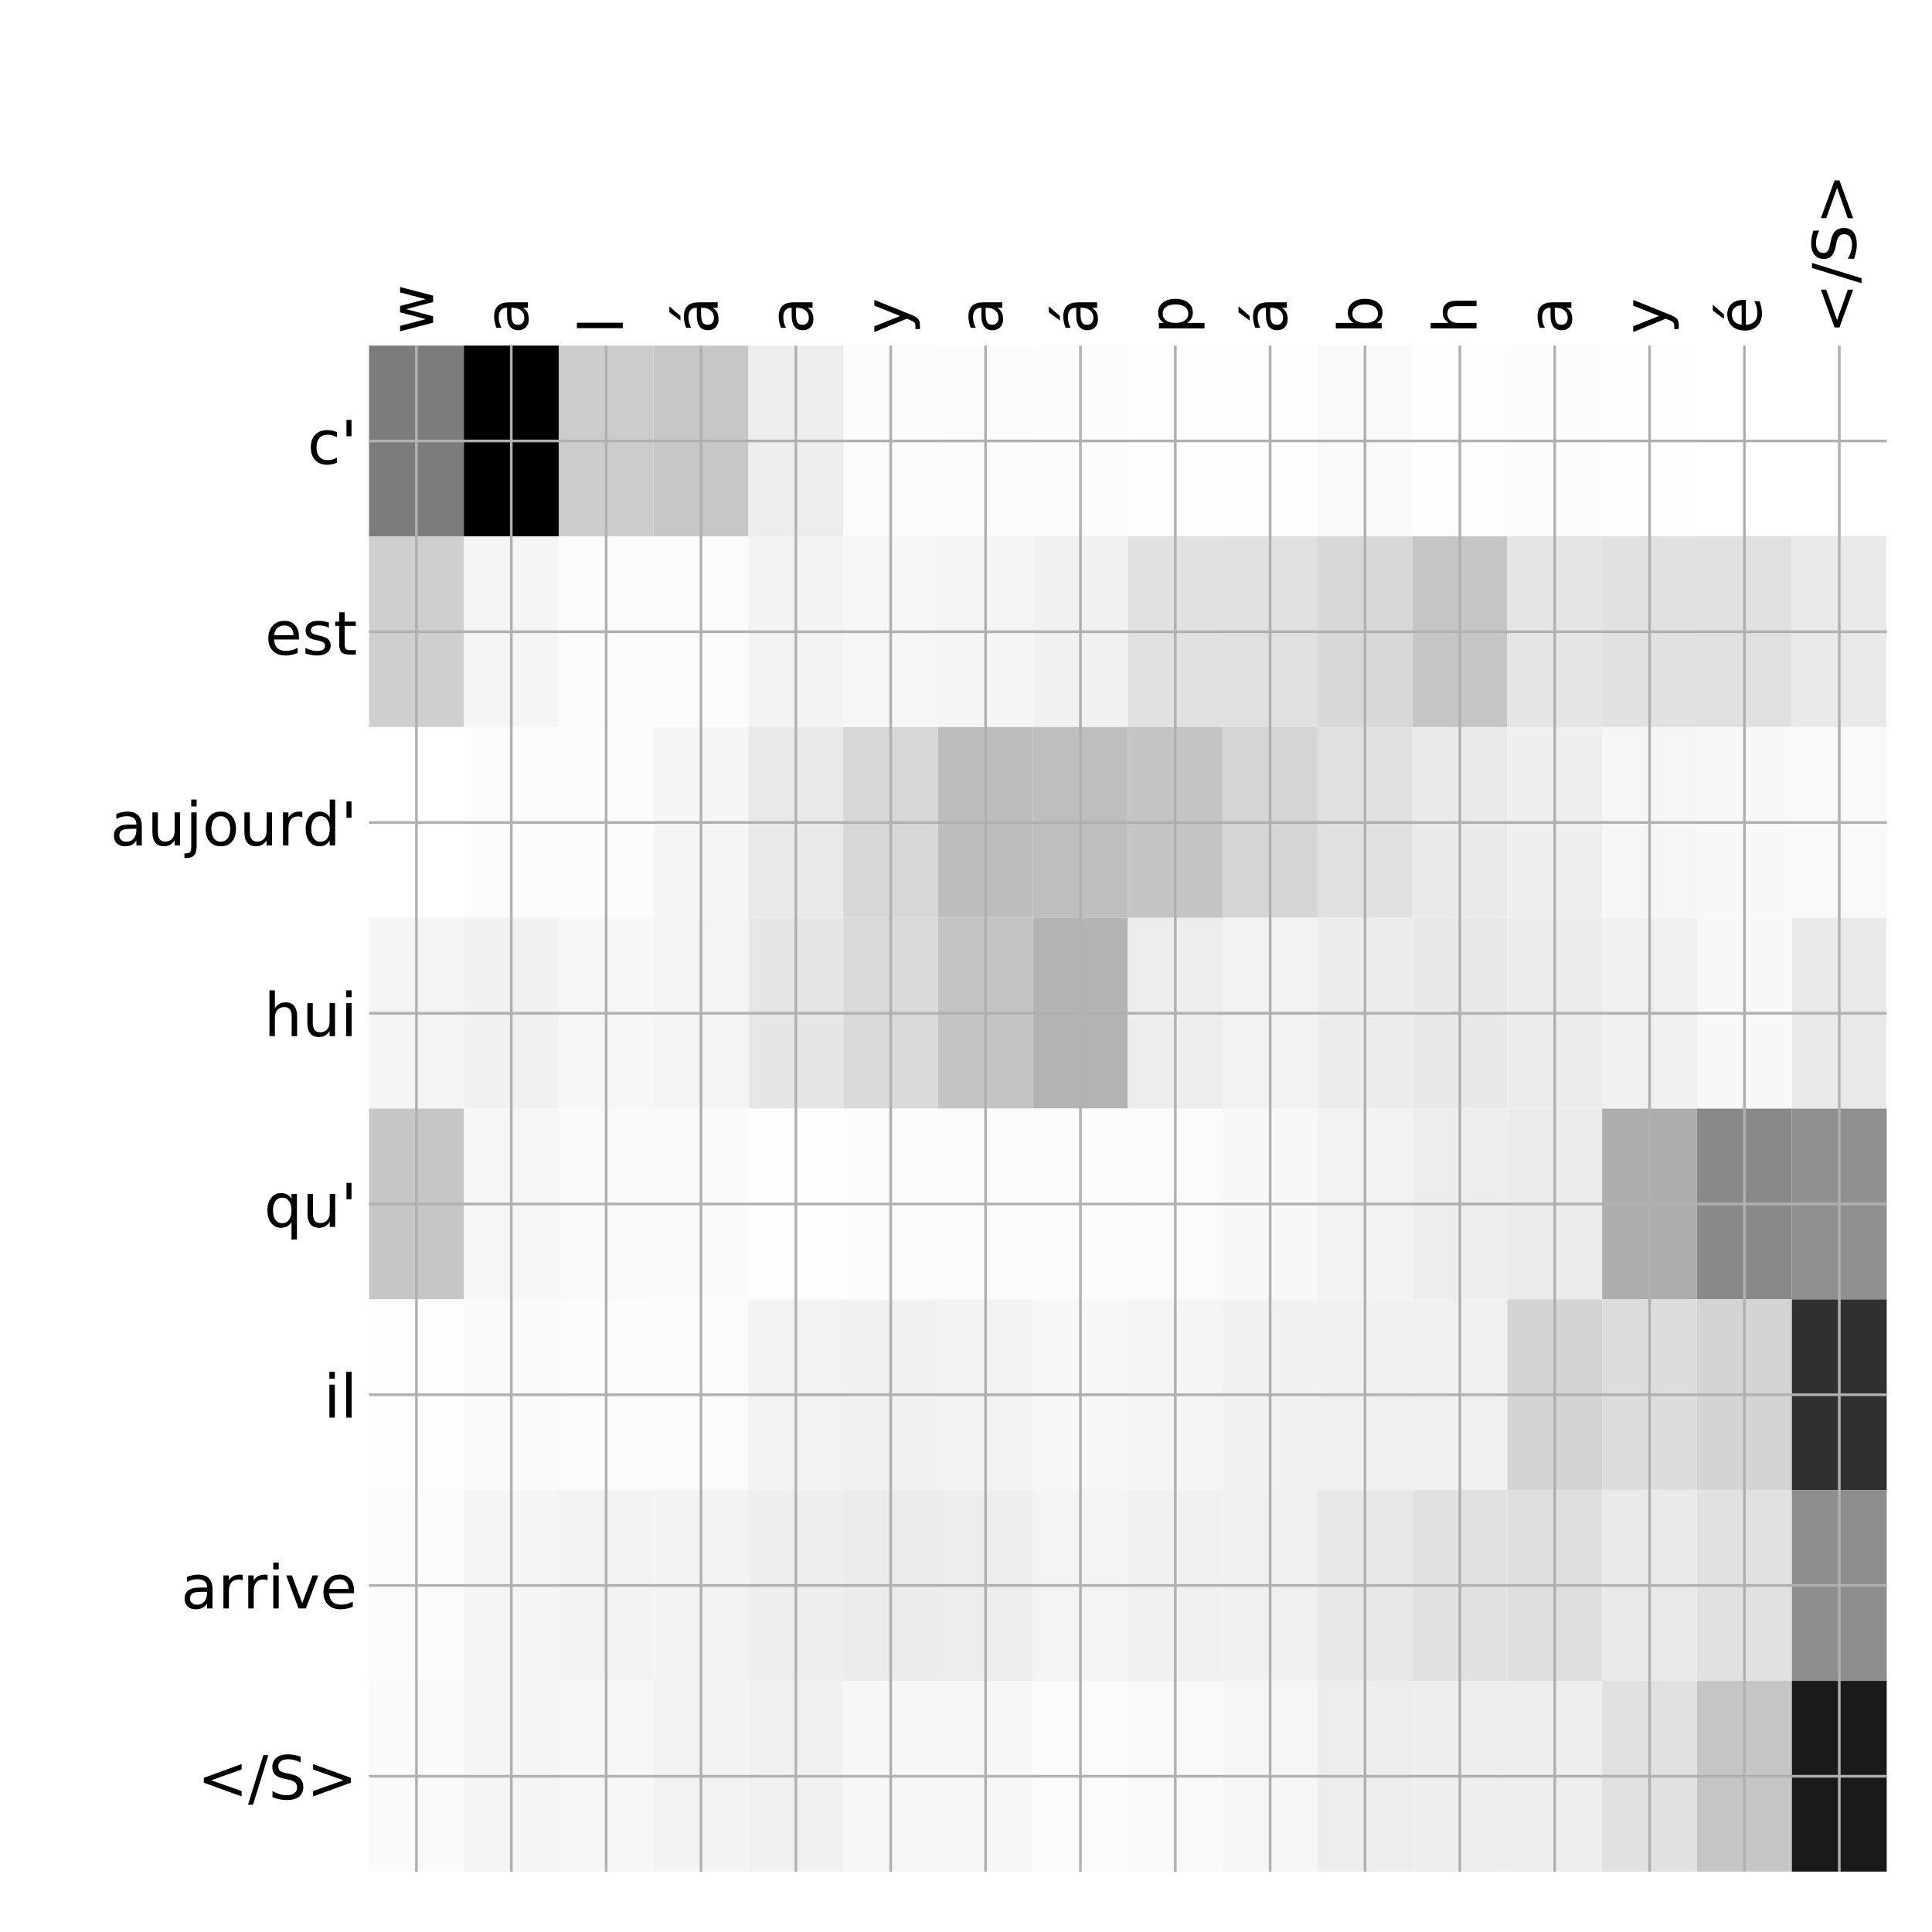 <?xml version="1.0" encoding="utf-8" standalone="no"?>
<!DOCTYPE svg PUBLIC "-//W3C//DTD SVG 1.1//EN"
  "http://www.w3.org/Graphics/SVG/1.1/DTD/svg11.dtd">
<!-- Created with matplotlib (http://matplotlib.org/) -->
<svg height="576pt" version="1.1" viewBox="0 0 576 576" width="576pt" xmlns="http://www.w3.org/2000/svg" xmlns:xlink="http://www.w3.org/1999/xlink">
 <defs>
  <style type="text/css">
*{stroke-linecap:butt;stroke-linejoin:round;}
  </style>
 </defs>
 <g id="figure_1">
  <g id="patch_1">
   <path d="M 0 576 
L 576 576 
L 576 0 
L 0 0 
z
" style="fill:#ffffff;"/>
  </g>
  <g id="axes_1">
   <g id="PolyCollection_1">
    <path clip-path="url(#p645522e20a)" d="M 110.013 103.033 
L 110.013 159.904 
L 138.293 159.904 
L 138.293 103.033 
L 110.013 103.033 
z
" style="fill:#7c7c7c;"/>
    <path clip-path="url(#p645522e20a)" d="M 138.293 103.033 
L 138.293 159.904 
L 166.573 159.904 
L 166.573 103.033 
L 138.293 103.033 
z
"/>
    <path clip-path="url(#p645522e20a)" d="M 166.573 103.033 
L 166.573 159.904 
L 194.854 159.904 
L 194.854 103.033 
L 166.573 103.033 
z
" style="fill:#cccccc;"/>
    <path clip-path="url(#p645522e20a)" d="M 194.854 103.033 
L 194.854 159.904 
L 223.134 159.904 
L 223.134 103.033 
L 194.854 103.033 
z
" style="fill:#c7c7c7;"/>
    <path clip-path="url(#p645522e20a)" d="M 223.134 103.033 
L 223.134 159.904 
L 251.415 159.904 
L 251.415 103.033 
L 223.134 103.033 
z
" style="fill:#ededed;"/>
    <path clip-path="url(#p645522e20a)" d="M 251.415 103.033 
L 251.415 159.904 
L 279.695 159.904 
L 279.695 103.033 
L 251.415 103.033 
z
" style="fill:#fcfcfc;"/>
    <path clip-path="url(#p645522e20a)" d="M 279.695 103.033 
L 279.695 159.904 
L 307.976 159.904 
L 307.976 103.033 
L 279.695 103.033 
z
" style="fill:#fbfbfb;"/>
    <path clip-path="url(#p645522e20a)" d="M 307.976 103.033 
L 307.976 159.904 
L 336.256 159.904 
L 336.256 103.033 
L 307.976 103.033 
z
" style="fill:#fcfcfc;"/>
    <path clip-path="url(#p645522e20a)" d="M 336.256 103.033 
L 336.256 159.904 
L 364.537 159.904 
L 364.537 103.033 
L 336.256 103.033 
z
" style="fill:#fdfdfd;"/>
    <path clip-path="url(#p645522e20a)" d="M 364.537 103.033 
L 364.537 159.904 
L 392.817 159.904 
L 392.817 103.033 
L 364.537 103.033 
z
" style="fill:#fdfdfd;"/>
    <path clip-path="url(#p645522e20a)" d="M 392.817 103.033 
L 392.817 159.904 
L 421.098 159.904 
L 421.098 103.033 
L 392.817 103.033 
z
" style="fill:#f9f9f9;"/>
    <path clip-path="url(#p645522e20a)" d="M 421.098 103.033 
L 421.098 159.904 
L 449.378 159.904 
L 449.378 103.033 
L 421.098 103.033 
z
" style="fill:#fdfdfd;"/>
    <path clip-path="url(#p645522e20a)" d="M 449.378 103.033 
L 449.378 159.904 
L 477.659 159.904 
L 477.659 103.033 
L 449.378 103.033 
z
" style="fill:#fcfcfc;"/>
    <path clip-path="url(#p645522e20a)" d="M 477.659 103.033 
L 477.659 159.904 
L 505.939 159.904 
L 505.939 103.033 
L 477.659 103.033 
z
" style="fill:#fefefe;"/>
    <path clip-path="url(#p645522e20a)" d="M 505.939 103.033 
L 505.939 159.904 
L 534.22 159.904 
L 534.22 103.033 
L 505.939 103.033 
z
" style="fill:#ffffff;"/>
    <path clip-path="url(#p645522e20a)" d="M 534.22 103.033 
L 534.22 159.904 
L 562.5 159.904 
L 562.5 103.033 
L 534.22 103.033 
z
" style="fill:#ffffff;"/>
    <path clip-path="url(#p645522e20a)" d="M 110.013 159.904 
L 110.013 216.775 
L 138.293 216.775 
L 138.293 159.904 
L 110.013 159.904 
z
" style="fill:#cfcfcf;"/>
    <path clip-path="url(#p645522e20a)" d="M 138.293 159.904 
L 138.293 216.775 
L 166.573 216.775 
L 166.573 159.904 
L 138.293 159.904 
z
" style="fill:#f5f5f5;"/>
    <path clip-path="url(#p645522e20a)" d="M 166.573 159.904 
L 166.573 216.775 
L 194.854 216.775 
L 194.854 159.904 
L 166.573 159.904 
z
" style="fill:#fbfbfb;"/>
    <path clip-path="url(#p645522e20a)" d="M 194.854 159.904 
L 194.854 216.775 
L 223.134 216.775 
L 223.134 159.904 
L 194.854 159.904 
z
" style="fill:#fbfbfb;"/>
    <path clip-path="url(#p645522e20a)" d="M 223.134 159.904 
L 223.134 216.775 
L 251.415 216.775 
L 251.415 159.904 
L 223.134 159.904 
z
" style="fill:#f3f3f3;"/>
    <path clip-path="url(#p645522e20a)" d="M 251.415 159.904 
L 251.415 216.775 
L 279.695 216.775 
L 279.695 159.904 
L 251.415 159.904 
z
" style="fill:#f6f6f6;"/>
    <path clip-path="url(#p645522e20a)" d="M 279.695 159.904 
L 279.695 216.775 
L 307.976 216.775 
L 307.976 159.904 
L 279.695 159.904 
z
" style="fill:#f5f5f5;"/>
    <path clip-path="url(#p645522e20a)" d="M 307.976 159.904 
L 307.976 216.775 
L 336.256 216.775 
L 336.256 159.904 
L 307.976 159.904 
z
" style="fill:#f1f1f1;"/>
    <path clip-path="url(#p645522e20a)" d="M 336.256 159.904 
L 336.256 216.775 
L 364.537 216.775 
L 364.537 159.904 
L 336.256 159.904 
z
" style="fill:#e1e1e1;"/>
    <path clip-path="url(#p645522e20a)" d="M 364.537 159.904 
L 364.537 216.775 
L 392.817 216.775 
L 392.817 159.904 
L 364.537 159.904 
z
" style="fill:#e0e0e0;"/>
    <path clip-path="url(#p645522e20a)" d="M 392.817 159.904 
L 392.817 216.775 
L 421.098 216.775 
L 421.098 159.904 
L 392.817 159.904 
z
" style="fill:#d8d8d8;"/>
    <path clip-path="url(#p645522e20a)" d="M 421.098 159.904 
L 421.098 216.775 
L 449.378 216.775 
L 449.378 159.904 
L 421.098 159.904 
z
" style="fill:#c5c5c5;"/>
    <path clip-path="url(#p645522e20a)" d="M 449.378 159.904 
L 449.378 216.775 
L 477.659 216.775 
L 477.659 159.904 
L 449.378 159.904 
z
" style="fill:#e5e5e5;"/>
    <path clip-path="url(#p645522e20a)" d="M 477.659 159.904 
L 477.659 216.775 
L 505.939 216.775 
L 505.939 159.904 
L 477.659 159.904 
z
" style="fill:#e1e1e1;"/>
    <path clip-path="url(#p645522e20a)" d="M 505.939 159.904 
L 505.939 216.775 
L 534.22 216.775 
L 534.22 159.904 
L 505.939 159.904 
z
" style="fill:#e0e0e0;"/>
    <path clip-path="url(#p645522e20a)" d="M 534.22 159.904 
L 534.22 216.775 
L 562.5 216.775 
L 562.5 159.904 
L 534.22 159.904 
z
" style="fill:#e9e9e9;"/>
    <path clip-path="url(#p645522e20a)" d="M 110.013 216.775 
L 110.013 273.646 
L 138.293 273.646 
L 138.293 216.775 
L 110.013 216.775 
z
" style="fill:#ffffff;"/>
    <path clip-path="url(#p645522e20a)" d="M 138.293 216.775 
L 138.293 273.646 
L 166.573 273.646 
L 166.573 216.775 
L 138.293 216.775 
z
" style="fill:#fcfcfc;"/>
    <path clip-path="url(#p645522e20a)" d="M 166.573 216.775 
L 166.573 273.646 
L 194.854 273.646 
L 194.854 216.775 
L 166.573 216.775 
z
" style="fill:#fcfcfc;"/>
    <path clip-path="url(#p645522e20a)" d="M 194.854 216.775 
L 194.854 273.646 
L 223.134 273.646 
L 223.134 216.775 
L 194.854 216.775 
z
" style="fill:#f5f5f5;"/>
    <path clip-path="url(#p645522e20a)" d="M 223.134 216.775 
L 223.134 273.646 
L 251.415 273.646 
L 251.415 216.775 
L 223.134 216.775 
z
" style="fill:#e9e9e9;"/>
    <path clip-path="url(#p645522e20a)" d="M 251.415 216.775 
L 251.415 273.646 
L 279.695 273.646 
L 279.695 216.775 
L 251.415 216.775 
z
" style="fill:#d7d7d7;"/>
    <path clip-path="url(#p645522e20a)" d="M 279.695 216.775 
L 279.695 273.646 
L 307.976 273.646 
L 307.976 216.775 
L 279.695 216.775 
z
" style="fill:#bdbdbd;"/>
    <path clip-path="url(#p645522e20a)" d="M 307.976 216.775 
L 307.976 273.646 
L 336.256 273.646 
L 336.256 216.775 
L 307.976 216.775 
z
" style="fill:#bebebe;"/>
    <path clip-path="url(#p645522e20a)" d="M 336.256 216.775 
L 336.256 273.646 
L 364.537 273.646 
L 364.537 216.775 
L 336.256 216.775 
z
" style="fill:#c4c4c4;"/>
    <path clip-path="url(#p645522e20a)" d="M 364.537 216.775 
L 364.537 273.646 
L 392.817 273.646 
L 392.817 216.775 
L 364.537 216.775 
z
" style="fill:#d5d5d5;"/>
    <path clip-path="url(#p645522e20a)" d="M 392.817 216.775 
L 392.817 273.646 
L 421.098 273.646 
L 421.098 216.775 
L 392.817 216.775 
z
" style="fill:#e0e0e0;"/>
    <path clip-path="url(#p645522e20a)" d="M 421.098 216.775 
L 421.098 273.646 
L 449.378 273.646 
L 449.378 216.775 
L 421.098 216.775 
z
" style="fill:#eaeaea;"/>
    <path clip-path="url(#p645522e20a)" d="M 449.378 216.775 
L 449.378 273.646 
L 477.659 273.646 
L 477.659 216.775 
L 449.378 216.775 
z
" style="fill:#efefef;"/>
    <path clip-path="url(#p645522e20a)" d="M 477.659 216.775 
L 477.659 273.646 
L 505.939 273.646 
L 505.939 216.775 
L 477.659 216.775 
z
" style="fill:#f6f6f6;"/>
    <path clip-path="url(#p645522e20a)" d="M 505.939 216.775 
L 505.939 273.646 
L 534.22 273.646 
L 534.22 216.775 
L 505.939 216.775 
z
" style="fill:#f8f8f8;"/>
    <path clip-path="url(#p645522e20a)" d="M 534.22 216.775 
L 534.22 273.646 
L 562.5 273.646 
L 562.5 216.775 
L 534.22 216.775 
z
" style="fill:#f9f9f9;"/>
    <path clip-path="url(#p645522e20a)" d="M 110.013 273.646 
L 110.013 330.517 
L 138.293 330.517 
L 138.293 273.646 
L 110.013 273.646 
z
" style="fill:#f5f5f5;"/>
    <path clip-path="url(#p645522e20a)" d="M 138.293 273.646 
L 138.293 330.517 
L 166.573 330.517 
L 166.573 273.646 
L 138.293 273.646 
z
" style="fill:#f1f1f1;"/>
    <path clip-path="url(#p645522e20a)" d="M 166.573 273.646 
L 166.573 330.517 
L 194.854 330.517 
L 194.854 273.646 
L 166.573 273.646 
z
" style="fill:#f7f7f7;"/>
    <path clip-path="url(#p645522e20a)" d="M 194.854 273.646 
L 194.854 330.517 
L 223.134 330.517 
L 223.134 273.646 
L 194.854 273.646 
z
" style="fill:#f4f4f4;"/>
    <path clip-path="url(#p645522e20a)" d="M 223.134 273.646 
L 223.134 330.517 
L 251.415 330.517 
L 251.415 273.646 
L 223.134 273.646 
z
" style="fill:#e6e6e6;"/>
    <path clip-path="url(#p645522e20a)" d="M 251.415 273.646 
L 251.415 330.517 
L 279.695 330.517 
L 279.695 273.646 
L 251.415 273.646 
z
" style="fill:#dadada;"/>
    <path clip-path="url(#p645522e20a)" d="M 279.695 273.646 
L 279.695 330.517 
L 307.976 330.517 
L 307.976 273.646 
L 279.695 273.646 
z
" style="fill:#c4c4c4;"/>
    <path clip-path="url(#p645522e20a)" d="M 307.976 273.646 
L 307.976 330.517 
L 336.256 330.517 
L 336.256 273.646 
L 307.976 273.646 
z
" style="fill:#b3b3b3;"/>
    <path clip-path="url(#p645522e20a)" d="M 336.256 273.646 
L 336.256 330.517 
L 364.537 330.517 
L 364.537 273.646 
L 336.256 273.646 
z
" style="fill:#ededed;"/>
    <path clip-path="url(#p645522e20a)" d="M 364.537 273.646 
L 364.537 330.517 
L 392.817 330.517 
L 392.817 273.646 
L 364.537 273.646 
z
" style="fill:#f2f2f2;"/>
    <path clip-path="url(#p645522e20a)" d="M 392.817 273.646 
L 392.817 330.517 
L 421.098 330.517 
L 421.098 273.646 
L 392.817 273.646 
z
" style="fill:#ececec;"/>
    <path clip-path="url(#p645522e20a)" d="M 421.098 273.646 
L 421.098 330.517 
L 449.378 330.517 
L 449.378 273.646 
L 421.098 273.646 
z
" style="fill:#e8e8e8;"/>
    <path clip-path="url(#p645522e20a)" d="M 449.378 273.646 
L 449.378 330.517 
L 477.659 330.517 
L 477.659 273.646 
L 449.378 273.646 
z
" style="fill:#ececec;"/>
    <path clip-path="url(#p645522e20a)" d="M 477.659 273.646 
L 477.659 330.517 
L 505.939 330.517 
L 505.939 273.646 
L 477.659 273.646 
z
" style="fill:#f0f0f0;"/>
    <path clip-path="url(#p645522e20a)" d="M 505.939 273.646 
L 505.939 330.517 
L 534.22 330.517 
L 534.22 273.646 
L 505.939 273.646 
z
" style="fill:#f8f8f8;"/>
    <path clip-path="url(#p645522e20a)" d="M 534.22 273.646 
L 534.22 330.517 
L 562.5 330.517 
L 562.5 273.646 
L 534.22 273.646 
z
" style="fill:#e9e9e9;"/>
    <path clip-path="url(#p645522e20a)" d="M 110.013 330.517 
L 110.013 387.387 
L 138.293 387.387 
L 138.293 330.517 
L 110.013 330.517 
z
" style="fill:#c6c6c6;"/>
    <path clip-path="url(#p645522e20a)" d="M 138.293 330.517 
L 138.293 387.387 
L 166.573 387.387 
L 166.573 330.517 
L 138.293 330.517 
z
" style="fill:#f6f6f6;"/>
    <path clip-path="url(#p645522e20a)" d="M 166.573 330.517 
L 166.573 387.387 
L 194.854 387.387 
L 194.854 330.517 
L 166.573 330.517 
z
" style="fill:#f9f9f9;"/>
    <path clip-path="url(#p645522e20a)" d="M 194.854 330.517 
L 194.854 387.387 
L 223.134 387.387 
L 223.134 330.517 
L 194.854 330.517 
z
" style="fill:#fafafa;"/>
    <path clip-path="url(#p645522e20a)" d="M 223.134 330.517 
L 223.134 387.387 
L 251.415 387.387 
L 251.415 330.517 
L 223.134 330.517 
z
" style="fill:#fdfdfd;"/>
    <path clip-path="url(#p645522e20a)" d="M 251.415 330.517 
L 251.415 387.387 
L 279.695 387.387 
L 279.695 330.517 
L 251.415 330.517 
z
" style="fill:#fcfcfc;"/>
    <path clip-path="url(#p645522e20a)" d="M 279.695 330.517 
L 279.695 387.387 
L 307.976 387.387 
L 307.976 330.517 
L 279.695 330.517 
z
" style="fill:#fbfbfb;"/>
    <path clip-path="url(#p645522e20a)" d="M 307.976 330.517 
L 307.976 387.387 
L 336.256 387.387 
L 336.256 330.517 
L 307.976 330.517 
z
" style="fill:#fcfcfc;"/>
    <path clip-path="url(#p645522e20a)" d="M 336.256 330.517 
L 336.256 387.387 
L 364.537 387.387 
L 364.537 330.517 
L 336.256 330.517 
z
" style="fill:#fbfbfb;"/>
    <path clip-path="url(#p645522e20a)" d="M 364.537 330.517 
L 364.537 387.387 
L 392.817 387.387 
L 392.817 330.517 
L 364.537 330.517 
z
" style="fill:#f8f8f8;"/>
    <path clip-path="url(#p645522e20a)" d="M 392.817 330.517 
L 392.817 387.387 
L 421.098 387.387 
L 421.098 330.517 
L 392.817 330.517 
z
" style="fill:#f2f2f2;"/>
    <path clip-path="url(#p645522e20a)" d="M 421.098 330.517 
L 421.098 387.387 
L 449.378 387.387 
L 449.378 330.517 
L 421.098 330.517 
z
" style="fill:#ededed;"/>
    <path clip-path="url(#p645522e20a)" d="M 449.378 330.517 
L 449.378 387.387 
L 477.659 387.387 
L 477.659 330.517 
L 449.378 330.517 
z
" style="fill:#ebebeb;"/>
    <path clip-path="url(#p645522e20a)" d="M 477.659 330.517 
L 477.659 387.387 
L 505.939 387.387 
L 505.939 330.517 
L 477.659 330.517 
z
" style="fill:#adadad;"/>
    <path clip-path="url(#p645522e20a)" d="M 505.939 330.517 
L 505.939 387.387 
L 534.22 387.387 
L 534.22 330.517 
L 505.939 330.517 
z
" style="fill:#898989;"/>
    <path clip-path="url(#p645522e20a)" d="M 534.22 330.517 
L 534.22 387.387 
L 562.5 387.387 
L 562.5 330.517 
L 534.22 330.517 
z
" style="fill:#8f8f8f;"/>
    <path clip-path="url(#p645522e20a)" d="M 110.013 387.387 
L 110.013 444.258 
L 138.293 444.258 
L 138.293 387.387 
L 110.013 387.387 
z
" style="fill:#fdfdfd;"/>
    <path clip-path="url(#p645522e20a)" d="M 138.293 387.387 
L 138.293 444.258 
L 166.573 444.258 
L 166.573 387.387 
L 138.293 387.387 
z
" style="fill:#fafafa;"/>
    <path clip-path="url(#p645522e20a)" d="M 166.573 387.387 
L 166.573 444.258 
L 194.854 444.258 
L 194.854 387.387 
L 166.573 387.387 
z
" style="fill:#fbfbfb;"/>
    <path clip-path="url(#p645522e20a)" d="M 194.854 387.387 
L 194.854 444.258 
L 223.134 444.258 
L 223.134 387.387 
L 194.854 387.387 
z
" style="fill:#fbfbfb;"/>
    <path clip-path="url(#p645522e20a)" d="M 223.134 387.387 
L 223.134 444.258 
L 251.415 444.258 
L 251.415 387.387 
L 223.134 387.387 
z
" style="fill:#f2f2f2;"/>
    <path clip-path="url(#p645522e20a)" d="M 251.415 387.387 
L 251.415 444.258 
L 279.695 444.258 
L 279.695 387.387 
L 251.415 387.387 
z
" style="fill:#f1f1f1;"/>
    <path clip-path="url(#p645522e20a)" d="M 279.695 387.387 
L 279.695 444.258 
L 307.976 444.258 
L 307.976 387.387 
L 279.695 387.387 
z
" style="fill:#f3f3f3;"/>
    <path clip-path="url(#p645522e20a)" d="M 307.976 387.387 
L 307.976 444.258 
L 336.256 444.258 
L 336.256 387.387 
L 307.976 387.387 
z
" style="fill:#f7f7f7;"/>
    <path clip-path="url(#p645522e20a)" d="M 336.256 387.387 
L 336.256 444.258 
L 364.537 444.258 
L 364.537 387.387 
L 336.256 387.387 
z
" style="fill:#f5f5f5;"/>
    <path clip-path="url(#p645522e20a)" d="M 364.537 387.387 
L 364.537 444.258 
L 392.817 444.258 
L 392.817 387.387 
L 364.537 387.387 
z
" style="fill:#f1f1f1;"/>
    <path clip-path="url(#p645522e20a)" d="M 392.817 387.387 
L 392.817 444.258 
L 421.098 444.258 
L 421.098 387.387 
L 392.817 387.387 
z
" style="fill:#f0f0f0;"/>
    <path clip-path="url(#p645522e20a)" d="M 421.098 387.387 
L 421.098 444.258 
L 449.378 444.258 
L 449.378 387.387 
L 421.098 387.387 
z
" style="fill:#f0f0f0;"/>
    <path clip-path="url(#p645522e20a)" d="M 449.378 387.387 
L 449.378 444.258 
L 477.659 444.258 
L 477.659 387.387 
L 449.378 387.387 
z
" style="fill:#d4d4d4;"/>
    <path clip-path="url(#p645522e20a)" d="M 477.659 387.387 
L 477.659 444.258 
L 505.939 444.258 
L 505.939 387.387 
L 477.659 387.387 
z
" style="fill:#dddddd;"/>
    <path clip-path="url(#p645522e20a)" d="M 505.939 387.387 
L 505.939 444.258 
L 534.22 444.258 
L 534.22 387.387 
L 505.939 387.387 
z
" style="fill:#d4d4d4;"/>
    <path clip-path="url(#p645522e20a)" d="M 534.22 387.387 
L 534.22 444.258 
L 562.5 444.258 
L 562.5 387.387 
L 534.22 387.387 
z
" style="fill:#303030;"/>
    <path clip-path="url(#p645522e20a)" d="M 110.013 444.258 
L 110.013 501.129 
L 138.293 501.129 
L 138.293 444.258 
L 110.013 444.258 
z
" style="fill:#fbfbfb;"/>
    <path clip-path="url(#p645522e20a)" d="M 138.293 444.258 
L 138.293 501.129 
L 166.573 501.129 
L 166.573 444.258 
L 138.293 444.258 
z
" style="fill:#f5f5f5;"/>
    <path clip-path="url(#p645522e20a)" d="M 166.573 444.258 
L 166.573 501.129 
L 194.854 501.129 
L 194.854 444.258 
L 166.573 444.258 
z
" style="fill:#f2f2f2;"/>
    <path clip-path="url(#p645522e20a)" d="M 194.854 444.258 
L 194.854 501.129 
L 223.134 501.129 
L 223.134 444.258 
L 194.854 444.258 
z
" style="fill:#f3f3f3;"/>
    <path clip-path="url(#p645522e20a)" d="M 223.134 444.258 
L 223.134 501.129 
L 251.415 501.129 
L 251.415 444.258 
L 223.134 444.258 
z
" style="fill:#eeeeee;"/>
    <path clip-path="url(#p645522e20a)" d="M 251.415 444.258 
L 251.415 501.129 
L 279.695 501.129 
L 279.695 444.258 
L 251.415 444.258 
z
" style="fill:#ebebeb;"/>
    <path clip-path="url(#p645522e20a)" d="M 279.695 444.258 
L 279.695 501.129 
L 307.976 501.129 
L 307.976 444.258 
L 279.695 444.258 
z
" style="fill:#ededed;"/>
    <path clip-path="url(#p645522e20a)" d="M 307.976 444.258 
L 307.976 501.129 
L 336.256 501.129 
L 336.256 444.258 
L 307.976 444.258 
z
" style="fill:#f4f4f4;"/>
    <path clip-path="url(#p645522e20a)" d="M 336.256 444.258 
L 336.256 501.129 
L 364.537 501.129 
L 364.537 444.258 
L 336.256 444.258 
z
" style="fill:#f0f0f0;"/>
    <path clip-path="url(#p645522e20a)" d="M 364.537 444.258 
L 364.537 501.129 
L 392.817 501.129 
L 392.817 444.258 
L 364.537 444.258 
z
" style="fill:#f0f0f0;"/>
    <path clip-path="url(#p645522e20a)" d="M 392.817 444.258 
L 392.817 501.129 
L 421.098 501.129 
L 421.098 444.258 
L 392.817 444.258 
z
" style="fill:#e7e7e7;"/>
    <path clip-path="url(#p645522e20a)" d="M 421.098 444.258 
L 421.098 501.129 
L 449.378 501.129 
L 449.378 444.258 
L 421.098 444.258 
z
" style="fill:#e1e1e1;"/>
    <path clip-path="url(#p645522e20a)" d="M 449.378 444.258 
L 449.378 501.129 
L 477.659 501.129 
L 477.659 444.258 
L 449.378 444.258 
z
" style="fill:#dedede;"/>
    <path clip-path="url(#p645522e20a)" d="M 477.659 444.258 
L 477.659 501.129 
L 505.939 501.129 
L 505.939 444.258 
L 477.659 444.258 
z
" style="fill:#e9e9e9;"/>
    <path clip-path="url(#p645522e20a)" d="M 505.939 444.258 
L 505.939 501.129 
L 534.22 501.129 
L 534.22 444.258 
L 505.939 444.258 
z
" style="fill:#e1e1e1;"/>
    <path clip-path="url(#p645522e20a)" d="M 534.22 444.258 
L 534.22 501.129 
L 562.5 501.129 
L 562.5 444.258 
L 534.22 444.258 
z
" style="fill:#8d8d8d;"/>
    <path clip-path="url(#p645522e20a)" d="M 110.013 501.129 
L 110.013 558 
L 138.293 558 
L 138.293 501.129 
L 110.013 501.129 
z
" style="fill:#fafafa;"/>
    <path clip-path="url(#p645522e20a)" d="M 138.293 501.129 
L 138.293 558 
L 166.573 558 
L 166.573 501.129 
L 138.293 501.129 
z
" style="fill:#f5f5f5;"/>
    <path clip-path="url(#p645522e20a)" d="M 166.573 501.129 
L 166.573 558 
L 194.854 558 
L 194.854 501.129 
L 166.573 501.129 
z
" style="fill:#f7f7f7;"/>
    <path clip-path="url(#p645522e20a)" d="M 194.854 501.129 
L 194.854 558 
L 223.134 558 
L 223.134 501.129 
L 194.854 501.129 
z
" style="fill:#f3f3f3;"/>
    <path clip-path="url(#p645522e20a)" d="M 223.134 501.129 
L 223.134 558 
L 251.415 558 
L 251.415 501.129 
L 223.134 501.129 
z
" style="fill:#f1f1f1;"/>
    <path clip-path="url(#p645522e20a)" d="M 251.415 501.129 
L 251.415 558 
L 279.695 558 
L 279.695 501.129 
L 251.415 501.129 
z
" style="fill:#f7f7f7;"/>
    <path clip-path="url(#p645522e20a)" d="M 279.695 501.129 
L 279.695 558 
L 307.976 558 
L 307.976 501.129 
L 279.695 501.129 
z
" style="fill:#f7f7f7;"/>
    <path clip-path="url(#p645522e20a)" d="M 307.976 501.129 
L 307.976 558 
L 336.256 558 
L 336.256 501.129 
L 307.976 501.129 
z
" style="fill:#fbfbfb;"/>
    <path clip-path="url(#p645522e20a)" d="M 336.256 501.129 
L 336.256 558 
L 364.537 558 
L 364.537 501.129 
L 336.256 501.129 
z
" style="fill:#f9f9f9;"/>
    <path clip-path="url(#p645522e20a)" d="M 364.537 501.129 
L 364.537 558 
L 392.817 558 
L 392.817 501.129 
L 364.537 501.129 
z
" style="fill:#f6f6f6;"/>
    <path clip-path="url(#p645522e20a)" d="M 392.817 501.129 
L 392.817 558 
L 421.098 558 
L 421.098 501.129 
L 392.817 501.129 
z
" style="fill:#ededed;"/>
    <path clip-path="url(#p645522e20a)" d="M 421.098 501.129 
L 421.098 558 
L 449.378 558 
L 449.378 501.129 
L 421.098 501.129 
z
" style="fill:#eeeeee;"/>
    <path clip-path="url(#p645522e20a)" d="M 449.378 501.129 
L 449.378 558 
L 477.659 558 
L 477.659 501.129 
L 449.378 501.129 
z
" style="fill:#eeeeee;"/>
    <path clip-path="url(#p645522e20a)" d="M 477.659 501.129 
L 477.659 558 
L 505.939 558 
L 505.939 501.129 
L 477.659 501.129 
z
" style="fill:#e1e1e1;"/>
    <path clip-path="url(#p645522e20a)" d="M 505.939 501.129 
L 505.939 558 
L 534.22 558 
L 534.22 501.129 
L 505.939 501.129 
z
" style="fill:#c5c5c5;"/>
    <path clip-path="url(#p645522e20a)" d="M 534.22 501.129 
L 534.22 558 
L 562.5 558 
L 562.5 501.129 
L 534.22 501.129 
z
" style="fill:#1a1a1a;"/>
   </g>
   <g id="matplotlib.axis_1">
    <g id="xtick_1">
     <g id="line2d_1">
      <path clip-path="url(#p645522e20a)" d="M 124.153 558 
L 124.153 103.033 
" style="fill:none;stroke:#b0b0b0;stroke-linecap:square;stroke-width:0.8;"/>
     </g>
     <g id="line2d_2"/>
     <g id="text_1">
      <!-- w -->
      <defs>
       <path d="M 4.203 54.688 
L 13.188 54.688 
L 24.422 12.016 
L 35.594 54.688 
L 46.188 54.688 
L 57.422 12.016 
L 68.609 54.688 
L 77.594 54.688 
L 63.281 0 
L 52.688 0 
L 40.922 44.828 
L 29.109 0 
L 18.5 0 
z
" id="DejaVuSans-77"/>
      </defs>
      <g transform="translate(129.12 99.533)rotate(-90)scale(0.18 -0.18)">
       <use xlink:href="#DejaVuSans-77"/>
      </g>
     </g>
    </g>
    <g id="xtick_2">
     <g id="line2d_3">
      <path clip-path="url(#p645522e20a)" d="M 152.433 558 
L 152.433 103.033 
" style="fill:none;stroke:#b0b0b0;stroke-linecap:square;stroke-width:0.8;"/>
     </g>
     <g id="line2d_4"/>
     <g id="text_2">
      <!-- a -->
      <defs>
       <path d="M 34.281 27.484 
Q 23.391 27.484 19.188 25 
Q 14.984 22.516 14.984 16.5 
Q 14.984 11.719 18.141 8.906 
Q 21.297 6.109 26.703 6.109 
Q 34.188 6.109 38.703 11.406 
Q 43.219 16.703 43.219 25.484 
L 43.219 27.484 
z
M 52.203 31.203 
L 52.203 0 
L 43.219 0 
L 43.219 8.297 
Q 40.141 3.328 35.547 0.953 
Q 30.953 -1.422 24.312 -1.422 
Q 15.922 -1.422 10.953 3.297 
Q 6 8.016 6 15.922 
Q 6 25.141 12.172 29.828 
Q 18.359 34.516 30.609 34.516 
L 43.219 34.516 
L 43.219 35.406 
Q 43.219 41.609 39.141 45 
Q 35.062 48.391 27.688 48.391 
Q 23 48.391 18.547 47.266 
Q 14.109 46.141 10.016 43.891 
L 10.016 52.203 
Q 14.938 54.109 19.578 55.047 
Q 24.219 56 28.609 56 
Q 40.484 56 46.344 49.844 
Q 52.203 43.703 52.203 31.203 
z
" id="DejaVuSans-61"/>
      </defs>
      <g transform="translate(157.4 99.533)rotate(-90)scale(0.18 -0.18)">
       <use xlink:href="#DejaVuSans-61"/>
      </g>
     </g>
    </g>
    <g id="xtick_3">
     <g id="line2d_5">
      <path clip-path="url(#p645522e20a)" d="M 180.714 558 
L 180.714 103.033 
" style="fill:none;stroke:#b0b0b0;stroke-linecap:square;stroke-width:0.8;"/>
     </g>
     <g id="line2d_6"/>
     <g id="text_3">
      <!-- l -->
      <defs>
       <path d="M 9.422 75.984 
L 18.406 75.984 
L 18.406 0 
L 9.422 0 
z
" id="DejaVuSans-6c"/>
      </defs>
      <g transform="translate(185.681 99.533)rotate(-90)scale(0.18 -0.18)">
       <use xlink:href="#DejaVuSans-6c"/>
      </g>
     </g>
    </g>
    <g id="xtick_4">
     <g id="line2d_7">
      <path clip-path="url(#p645522e20a)" d="M 208.994 558 
L 208.994 103.033 
" style="fill:none;stroke:#b0b0b0;stroke-linecap:square;stroke-width:0.8;"/>
     </g>
     <g id="line2d_8"/>
     <g id="text_4">
      <!-- á -->
      <defs>
       <path d="M 34.281 27.484 
Q 23.391 27.484 19.188 25 
Q 14.984 22.516 14.984 16.5 
Q 14.984 11.719 18.141 8.906 
Q 21.297 6.109 26.703 6.109 
Q 34.188 6.109 38.703 11.406 
Q 43.219 16.703 43.219 25.484 
L 43.219 27.484 
z
M 52.203 31.203 
L 52.203 0 
L 43.219 0 
L 43.219 8.297 
Q 40.141 3.328 35.547 0.953 
Q 30.953 -1.422 24.312 -1.422 
Q 15.922 -1.422 10.953 3.297 
Q 6 8.016 6 15.922 
Q 6 25.141 12.172 29.828 
Q 18.359 34.516 30.609 34.516 
L 43.219 34.516 
L 43.219 35.406 
Q 43.219 41.609 39.141 45 
Q 35.062 48.391 27.688 48.391 
Q 23 48.391 18.547 47.266 
Q 14.109 46.141 10.016 43.891 
L 10.016 52.203 
Q 14.938 54.109 19.578 55.047 
Q 24.219 56 28.609 56 
Q 40.484 56 46.344 49.844 
Q 52.203 43.703 52.203 31.203 
z
M 35.781 79.984 
L 45.5 79.984 
L 29.594 61.625 
L 22.109 61.625 
z
" id="DejaVuSans-e1"/>
      </defs>
      <g transform="translate(213.961 99.533)rotate(-90)scale(0.18 -0.18)">
       <use xlink:href="#DejaVuSans-e1"/>
      </g>
     </g>
    </g>
    <g id="xtick_5">
     <g id="line2d_9">
      <path clip-path="url(#p645522e20a)" d="M 237.275 558 
L 237.275 103.033 
" style="fill:none;stroke:#b0b0b0;stroke-linecap:square;stroke-width:0.8;"/>
     </g>
     <g id="line2d_10"/>
     <g id="text_5">
      <!-- a -->
      <g transform="translate(242.241 99.533)rotate(-90)scale(0.18 -0.18)">
       <use xlink:href="#DejaVuSans-61"/>
      </g>
     </g>
    </g>
    <g id="xtick_6">
     <g id="line2d_11">
      <path clip-path="url(#p645522e20a)" d="M 265.555 558 
L 265.555 103.033 
" style="fill:none;stroke:#b0b0b0;stroke-linecap:square;stroke-width:0.8;"/>
     </g>
     <g id="line2d_12"/>
     <g id="text_6">
      <!-- y -->
      <defs>
       <path d="M 32.172 -5.078 
Q 28.375 -14.844 24.75 -17.812 
Q 21.141 -20.797 15.094 -20.797 
L 7.906 -20.797 
L 7.906 -13.281 
L 13.188 -13.281 
Q 16.891 -13.281 18.938 -11.516 
Q 21 -9.766 23.484 -3.219 
L 25.094 0.875 
L 2.984 54.688 
L 12.5 54.688 
L 29.594 11.922 
L 46.688 54.688 
L 56.203 54.688 
z
" id="DejaVuSans-79"/>
      </defs>
      <g transform="translate(270.522 99.533)rotate(-90)scale(0.18 -0.18)">
       <use xlink:href="#DejaVuSans-79"/>
      </g>
     </g>
    </g>
    <g id="xtick_7">
     <g id="line2d_13">
      <path clip-path="url(#p645522e20a)" d="M 293.836 558 
L 293.836 103.033 
" style="fill:none;stroke:#b0b0b0;stroke-linecap:square;stroke-width:0.8;"/>
     </g>
     <g id="line2d_14"/>
     <g id="text_7">
      <!-- a -->
      <g transform="translate(298.802 99.533)rotate(-90)scale(0.18 -0.18)">
       <use xlink:href="#DejaVuSans-61"/>
      </g>
     </g>
    </g>
    <g id="xtick_8">
     <g id="line2d_15">
      <path clip-path="url(#p645522e20a)" d="M 322.116 558 
L 322.116 103.033 
" style="fill:none;stroke:#b0b0b0;stroke-linecap:square;stroke-width:0.8;"/>
     </g>
     <g id="line2d_16"/>
     <g id="text_8">
      <!-- á -->
      <g transform="translate(327.083 99.533)rotate(-90)scale(0.18 -0.18)">
       <use xlink:href="#DejaVuSans-e1"/>
      </g>
     </g>
    </g>
    <g id="xtick_9">
     <g id="line2d_17">
      <path clip-path="url(#p645522e20a)" d="M 350.396 558 
L 350.396 103.033 
" style="fill:none;stroke:#b0b0b0;stroke-linecap:square;stroke-width:0.8;"/>
     </g>
     <g id="line2d_18"/>
     <g id="text_9">
      <!-- p -->
      <defs>
       <path d="M 18.109 8.203 
L 18.109 -20.797 
L 9.078 -20.797 
L 9.078 54.688 
L 18.109 54.688 
L 18.109 46.391 
Q 20.953 51.266 25.266 53.625 
Q 29.594 56 35.594 56 
Q 45.562 56 51.781 48.094 
Q 58.016 40.188 58.016 27.297 
Q 58.016 14.406 51.781 6.484 
Q 45.562 -1.422 35.594 -1.422 
Q 29.594 -1.422 25.266 0.953 
Q 20.953 3.328 18.109 8.203 
z
M 48.688 27.297 
Q 48.688 37.203 44.609 42.844 
Q 40.531 48.484 33.406 48.484 
Q 26.266 48.484 22.188 42.844 
Q 18.109 37.203 18.109 27.297 
Q 18.109 17.391 22.188 11.75 
Q 26.266 6.109 33.406 6.109 
Q 40.531 6.109 44.609 11.75 
Q 48.688 17.391 48.688 27.297 
z
" id="DejaVuSans-70"/>
      </defs>
      <g transform="translate(355.363 99.533)rotate(-90)scale(0.18 -0.18)">
       <use xlink:href="#DejaVuSans-70"/>
      </g>
     </g>
    </g>
    <g id="xtick_10">
     <g id="line2d_19">
      <path clip-path="url(#p645522e20a)" d="M 378.677 558 
L 378.677 103.033 
" style="fill:none;stroke:#b0b0b0;stroke-linecap:square;stroke-width:0.8;"/>
     </g>
     <g id="line2d_20"/>
     <g id="text_10">
      <!-- á -->
      <g transform="translate(383.644 99.533)rotate(-90)scale(0.18 -0.18)">
       <use xlink:href="#DejaVuSans-e1"/>
      </g>
     </g>
    </g>
    <g id="xtick_11">
     <g id="line2d_21">
      <path clip-path="url(#p645522e20a)" d="M 406.957 558 
L 406.957 103.033 
" style="fill:none;stroke:#b0b0b0;stroke-linecap:square;stroke-width:0.8;"/>
     </g>
     <g id="line2d_22"/>
     <g id="text_11">
      <!-- b -->
      <defs>
       <path d="M 48.688 27.297 
Q 48.688 37.203 44.609 42.844 
Q 40.531 48.484 33.406 48.484 
Q 26.266 48.484 22.188 42.844 
Q 18.109 37.203 18.109 27.297 
Q 18.109 17.391 22.188 11.75 
Q 26.266 6.109 33.406 6.109 
Q 40.531 6.109 44.609 11.75 
Q 48.688 17.391 48.688 27.297 
z
M 18.109 46.391 
Q 20.953 51.266 25.266 53.625 
Q 29.594 56 35.594 56 
Q 45.562 56 51.781 48.094 
Q 58.016 40.188 58.016 27.297 
Q 58.016 14.406 51.781 6.484 
Q 45.562 -1.422 35.594 -1.422 
Q 29.594 -1.422 25.266 0.953 
Q 20.953 3.328 18.109 8.203 
L 18.109 0 
L 9.078 0 
L 9.078 75.984 
L 18.109 75.984 
z
" id="DejaVuSans-62"/>
      </defs>
      <g transform="translate(411.924 99.533)rotate(-90)scale(0.18 -0.18)">
       <use xlink:href="#DejaVuSans-62"/>
      </g>
     </g>
    </g>
    <g id="xtick_12">
     <g id="line2d_23">
      <path clip-path="url(#p645522e20a)" d="M 435.238 558 
L 435.238 103.033 
" style="fill:none;stroke:#b0b0b0;stroke-linecap:square;stroke-width:0.8;"/>
     </g>
     <g id="line2d_24"/>
     <g id="text_12">
      <!-- h -->
      <defs>
       <path d="M 54.891 33.016 
L 54.891 0 
L 45.906 0 
L 45.906 32.719 
Q 45.906 40.484 42.875 44.328 
Q 39.844 48.188 33.797 48.188 
Q 26.516 48.188 22.312 43.547 
Q 18.109 38.922 18.109 30.906 
L 18.109 0 
L 9.078 0 
L 9.078 75.984 
L 18.109 75.984 
L 18.109 46.188 
Q 21.344 51.125 25.703 53.562 
Q 30.078 56 35.797 56 
Q 45.219 56 50.047 50.172 
Q 54.891 44.344 54.891 33.016 
z
" id="DejaVuSans-68"/>
      </defs>
      <g transform="translate(440.205 99.533)rotate(-90)scale(0.18 -0.18)">
       <use xlink:href="#DejaVuSans-68"/>
      </g>
     </g>
    </g>
    <g id="xtick_13">
     <g id="line2d_25">
      <path clip-path="url(#p645522e20a)" d="M 463.518 558 
L 463.518 103.033 
" style="fill:none;stroke:#b0b0b0;stroke-linecap:square;stroke-width:0.8;"/>
     </g>
     <g id="line2d_26"/>
     <g id="text_13">
      <!-- a -->
      <g transform="translate(468.485 99.533)rotate(-90)scale(0.18 -0.18)">
       <use xlink:href="#DejaVuSans-61"/>
      </g>
     </g>
    </g>
    <g id="xtick_14">
     <g id="line2d_27">
      <path clip-path="url(#p645522e20a)" d="M 491.799 558 
L 491.799 103.033 
" style="fill:none;stroke:#b0b0b0;stroke-linecap:square;stroke-width:0.8;"/>
     </g>
     <g id="line2d_28"/>
     <g id="text_14">
      <!-- y -->
      <g transform="translate(496.766 99.533)rotate(-90)scale(0.18 -0.18)">
       <use xlink:href="#DejaVuSans-79"/>
      </g>
     </g>
    </g>
    <g id="xtick_15">
     <g id="line2d_29">
      <path clip-path="url(#p645522e20a)" d="M 520.079 558 
L 520.079 103.033 
" style="fill:none;stroke:#b0b0b0;stroke-linecap:square;stroke-width:0.8;"/>
     </g>
     <g id="line2d_30"/>
     <g id="text_15">
      <!-- é -->
      <defs>
       <path d="M 56.203 29.594 
L 56.203 25.203 
L 14.891 25.203 
Q 15.484 15.922 20.484 11.062 
Q 25.484 6.203 34.422 6.203 
Q 39.594 6.203 44.453 7.469 
Q 49.312 8.734 54.109 11.281 
L 54.109 2.781 
Q 49.266 0.734 44.188 -0.344 
Q 39.109 -1.422 33.891 -1.422 
Q 20.797 -1.422 13.156 6.188 
Q 5.516 13.812 5.516 26.812 
Q 5.516 40.234 12.766 48.109 
Q 20.016 56 32.328 56 
Q 43.359 56 49.781 48.891 
Q 56.203 41.797 56.203 29.594 
z
M 47.219 32.234 
Q 47.125 39.594 43.094 43.984 
Q 39.062 48.391 32.422 48.391 
Q 24.906 48.391 20.391 44.141 
Q 15.875 39.891 15.188 32.172 
z
M 38.531 79.984 
L 48.25 79.984 
L 32.344 61.625 
L 24.859 61.625 
z
" id="DejaVuSans-e9"/>
      </defs>
      <g transform="translate(525.046 99.533)rotate(-90)scale(0.18 -0.18)">
       <use xlink:href="#DejaVuSans-e9"/>
      </g>
     </g>
    </g>
    <g id="xtick_16">
     <g id="line2d_31">
      <path clip-path="url(#p645522e20a)" d="M 548.36 558 
L 548.36 103.033 
" style="fill:none;stroke:#b0b0b0;stroke-linecap:square;stroke-width:0.8;"/>
     </g>
     <g id="line2d_32"/>
     <g id="text_16">
      <!-- &lt;/S&gt; -->
      <defs>
       <path d="M 73.188 49.219 
L 22.797 31.297 
L 73.188 13.484 
L 73.188 4.594 
L 10.594 27.297 
L 10.594 35.406 
L 73.188 58.109 
z
" id="DejaVuSans-3c"/>
       <path d="M 25.391 72.906 
L 33.688 72.906 
L 8.297 -9.281 
L 0 -9.281 
z
" id="DejaVuSans-2f"/>
       <path d="M 53.516 70.516 
L 53.516 60.891 
Q 47.906 63.578 42.922 64.891 
Q 37.938 66.219 33.297 66.219 
Q 25.25 66.219 20.875 63.094 
Q 16.5 59.969 16.5 54.203 
Q 16.5 49.359 19.406 46.891 
Q 22.312 44.438 30.422 42.922 
L 36.375 41.703 
Q 47.406 39.594 52.656 34.297 
Q 57.906 29 57.906 20.125 
Q 57.906 9.516 50.797 4.047 
Q 43.703 -1.422 29.984 -1.422 
Q 24.812 -1.422 18.969 -0.25 
Q 13.141 0.922 6.891 3.219 
L 6.891 13.375 
Q 12.891 10.016 18.656 8.297 
Q 24.422 6.594 29.984 6.594 
Q 38.422 6.594 43.016 9.906 
Q 47.609 13.234 47.609 19.391 
Q 47.609 24.75 44.312 27.781 
Q 41.016 30.812 33.5 32.328 
L 27.484 33.5 
Q 16.453 35.688 11.516 40.375 
Q 6.594 45.062 6.594 53.422 
Q 6.594 63.094 13.406 68.656 
Q 20.219 74.219 32.172 74.219 
Q 37.312 74.219 42.625 73.281 
Q 47.953 72.359 53.516 70.516 
z
" id="DejaVuSans-53"/>
       <path d="M 10.594 49.219 
L 10.594 58.109 
L 73.188 35.406 
L 73.188 27.297 
L 10.594 4.594 
L 10.594 13.484 
L 60.891 31.297 
z
" id="DejaVuSans-3e"/>
      </defs>
      <g transform="translate(553.327 99.533)rotate(-90)scale(0.18 -0.18)">
       <use xlink:href="#DejaVuSans-3c"/>
       <use x="83.789" xlink:href="#DejaVuSans-2f"/>
       <use x="117.48" xlink:href="#DejaVuSans-53"/>
       <use x="180.957" xlink:href="#DejaVuSans-3e"/>
      </g>
     </g>
    </g>
   </g>
   <g id="matplotlib.axis_2">
    <g id="ytick_1">
     <g id="line2d_33">
      <path clip-path="url(#p645522e20a)" d="M 110.013 131.469 
L 562.5 131.469 
" style="fill:none;stroke:#b0b0b0;stroke-linecap:square;stroke-width:0.8;"/>
     </g>
     <g id="line2d_34"/>
     <g id="text_17">
      <!-- c' -->
      <defs>
       <path d="M 48.781 52.594 
L 48.781 44.188 
Q 44.969 46.297 41.141 47.344 
Q 37.312 48.391 33.406 48.391 
Q 24.656 48.391 19.812 42.844 
Q 14.984 37.312 14.984 27.297 
Q 14.984 17.281 19.812 11.734 
Q 24.656 6.203 33.406 6.203 
Q 37.312 6.203 41.141 7.25 
Q 44.969 8.297 48.781 10.406 
L 48.781 2.094 
Q 45.016 0.344 40.984 -0.531 
Q 36.969 -1.422 32.422 -1.422 
Q 20.062 -1.422 12.781 6.344 
Q 5.516 14.109 5.516 27.297 
Q 5.516 40.672 12.859 48.328 
Q 20.219 56 33.016 56 
Q 37.156 56 41.109 55.141 
Q 45.062 54.297 48.781 52.594 
z
" id="DejaVuSans-63"/>
       <path d="M 17.922 72.906 
L 17.922 45.797 
L 9.625 45.797 
L 9.625 72.906 
z
" id="DejaVuSans-27"/>
      </defs>
      <g transform="translate(91.668 138.307)scale(0.18 -0.18)">
       <use xlink:href="#DejaVuSans-63"/>
       <use x="54.98" xlink:href="#DejaVuSans-27"/>
      </g>
     </g>
    </g>
    <g id="ytick_2">
     <g id="line2d_35">
      <path clip-path="url(#p645522e20a)" d="M 110.013 188.34 
L 562.5 188.34 
" style="fill:none;stroke:#b0b0b0;stroke-linecap:square;stroke-width:0.8;"/>
     </g>
     <g id="line2d_36"/>
     <g id="text_18">
      <!-- est -->
      <defs>
       <path d="M 56.203 29.594 
L 56.203 25.203 
L 14.891 25.203 
Q 15.484 15.922 20.484 11.062 
Q 25.484 6.203 34.422 6.203 
Q 39.594 6.203 44.453 7.469 
Q 49.312 8.734 54.109 11.281 
L 54.109 2.781 
Q 49.266 0.734 44.188 -0.344 
Q 39.109 -1.422 33.891 -1.422 
Q 20.797 -1.422 13.156 6.188 
Q 5.516 13.812 5.516 26.812 
Q 5.516 40.234 12.766 48.109 
Q 20.016 56 32.328 56 
Q 43.359 56 49.781 48.891 
Q 56.203 41.797 56.203 29.594 
z
M 47.219 32.234 
Q 47.125 39.594 43.094 43.984 
Q 39.062 48.391 32.422 48.391 
Q 24.906 48.391 20.391 44.141 
Q 15.875 39.891 15.188 32.172 
z
" id="DejaVuSans-65"/>
       <path d="M 44.281 53.078 
L 44.281 44.578 
Q 40.484 46.531 36.375 47.5 
Q 32.281 48.484 27.875 48.484 
Q 21.188 48.484 17.844 46.438 
Q 14.5 44.391 14.5 40.281 
Q 14.5 37.156 16.891 35.375 
Q 19.281 33.594 26.516 31.984 
L 29.594 31.297 
Q 39.156 29.25 43.188 25.516 
Q 47.219 21.781 47.219 15.094 
Q 47.219 7.469 41.188 3.016 
Q 35.156 -1.422 24.609 -1.422 
Q 20.219 -1.422 15.453 -0.562 
Q 10.688 0.297 5.422 2 
L 5.422 11.281 
Q 10.406 8.688 15.234 7.391 
Q 20.062 6.109 24.812 6.109 
Q 31.156 6.109 34.562 8.281 
Q 37.984 10.453 37.984 14.406 
Q 37.984 18.062 35.516 20.016 
Q 33.062 21.969 24.703 23.781 
L 21.578 24.516 
Q 13.234 26.266 9.516 29.906 
Q 5.812 33.547 5.812 39.891 
Q 5.812 47.609 11.281 51.797 
Q 16.75 56 26.812 56 
Q 31.781 56 36.172 55.266 
Q 40.578 54.547 44.281 53.078 
z
" id="DejaVuSans-73"/>
       <path d="M 18.312 70.219 
L 18.312 54.688 
L 36.812 54.688 
L 36.812 47.703 
L 18.312 47.703 
L 18.312 18.016 
Q 18.312 11.328 20.141 9.422 
Q 21.969 7.516 27.594 7.516 
L 36.812 7.516 
L 36.812 0 
L 27.594 0 
Q 17.188 0 13.234 3.875 
Q 9.281 7.766 9.281 18.016 
L 9.281 47.703 
L 2.688 47.703 
L 2.688 54.688 
L 9.281 54.688 
L 9.281 70.219 
z
" id="DejaVuSans-74"/>
      </defs>
      <g transform="translate(79.003 195.178)scale(0.18 -0.18)">
       <use xlink:href="#DejaVuSans-65"/>
       <use x="61.523" xlink:href="#DejaVuSans-73"/>
       <use x="113.623" xlink:href="#DejaVuSans-74"/>
      </g>
     </g>
    </g>
    <g id="ytick_3">
     <g id="line2d_37">
      <path clip-path="url(#p645522e20a)" d="M 110.013 245.21 
L 562.5 245.21 
" style="fill:none;stroke:#b0b0b0;stroke-linecap:square;stroke-width:0.8;"/>
     </g>
     <g id="line2d_38"/>
     <g id="text_19">
      <!-- aujourd' -->
      <defs>
       <path d="M 8.5 21.578 
L 8.5 54.688 
L 17.484 54.688 
L 17.484 21.922 
Q 17.484 14.156 20.5 10.266 
Q 23.531 6.391 29.594 6.391 
Q 36.859 6.391 41.078 11.031 
Q 45.312 15.672 45.312 23.688 
L 45.312 54.688 
L 54.297 54.688 
L 54.297 0 
L 45.312 0 
L 45.312 8.406 
Q 42.047 3.422 37.719 1 
Q 33.406 -1.422 27.688 -1.422 
Q 18.266 -1.422 13.375 4.438 
Q 8.5 10.297 8.5 21.578 
z
M 31.109 56 
z
" id="DejaVuSans-75"/>
       <path d="M 9.422 54.688 
L 18.406 54.688 
L 18.406 -0.984 
Q 18.406 -11.422 14.422 -16.109 
Q 10.453 -20.797 1.609 -20.797 
L -1.812 -20.797 
L -1.812 -13.188 
L 0.594 -13.188 
Q 5.719 -13.188 7.562 -10.812 
Q 9.422 -8.453 9.422 -0.984 
z
M 9.422 75.984 
L 18.406 75.984 
L 18.406 64.594 
L 9.422 64.594 
z
" id="DejaVuSans-6a"/>
       <path d="M 30.609 48.391 
Q 23.391 48.391 19.188 42.75 
Q 14.984 37.109 14.984 27.297 
Q 14.984 17.484 19.156 11.844 
Q 23.344 6.203 30.609 6.203 
Q 37.797 6.203 41.984 11.859 
Q 46.188 17.531 46.188 27.297 
Q 46.188 37.016 41.984 42.703 
Q 37.797 48.391 30.609 48.391 
z
M 30.609 56 
Q 42.328 56 49.016 48.375 
Q 55.719 40.766 55.719 27.297 
Q 55.719 13.875 49.016 6.219 
Q 42.328 -1.422 30.609 -1.422 
Q 18.844 -1.422 12.172 6.219 
Q 5.516 13.875 5.516 27.297 
Q 5.516 40.766 12.172 48.375 
Q 18.844 56 30.609 56 
z
" id="DejaVuSans-6f"/>
       <path d="M 41.109 46.297 
Q 39.594 47.172 37.812 47.578 
Q 36.031 48 33.891 48 
Q 26.266 48 22.188 43.047 
Q 18.109 38.094 18.109 28.812 
L 18.109 0 
L 9.078 0 
L 9.078 54.688 
L 18.109 54.688 
L 18.109 46.188 
Q 20.953 51.172 25.484 53.578 
Q 30.031 56 36.531 56 
Q 37.453 56 38.578 55.875 
Q 39.703 55.766 41.062 55.516 
z
" id="DejaVuSans-72"/>
       <path d="M 45.406 46.391 
L 45.406 75.984 
L 54.391 75.984 
L 54.391 0 
L 45.406 0 
L 45.406 8.203 
Q 42.578 3.328 38.25 0.953 
Q 33.938 -1.422 27.875 -1.422 
Q 17.969 -1.422 11.734 6.484 
Q 5.516 14.406 5.516 27.297 
Q 5.516 40.188 11.734 48.094 
Q 17.969 56 27.875 56 
Q 33.938 56 38.25 53.625 
Q 42.578 51.266 45.406 46.391 
z
M 14.797 27.297 
Q 14.797 17.391 18.875 11.75 
Q 22.953 6.109 30.078 6.109 
Q 37.203 6.109 41.297 11.75 
Q 45.406 17.391 45.406 27.297 
Q 45.406 37.203 41.297 42.844 
Q 37.203 48.484 30.078 48.484 
Q 22.953 48.484 18.875 42.844 
Q 14.797 37.203 14.797 27.297 
z
" id="DejaVuSans-64"/>
      </defs>
      <g transform="translate(32.881 252.049)scale(0.18 -0.18)">
       <use xlink:href="#DejaVuSans-61"/>
       <use x="61.279" xlink:href="#DejaVuSans-75"/>
       <use x="124.658" xlink:href="#DejaVuSans-6a"/>
       <use x="152.441" xlink:href="#DejaVuSans-6f"/>
       <use x="213.623" xlink:href="#DejaVuSans-75"/>
       <use x="277.002" xlink:href="#DejaVuSans-72"/>
       <use x="318.1" xlink:href="#DejaVuSans-64"/>
       <use x="381.576" xlink:href="#DejaVuSans-27"/>
      </g>
     </g>
    </g>
    <g id="ytick_4">
     <g id="line2d_39">
      <path clip-path="url(#p645522e20a)" d="M 110.013 302.081 
L 562.5 302.081 
" style="fill:none;stroke:#b0b0b0;stroke-linecap:square;stroke-width:0.8;"/>
     </g>
     <g id="line2d_40"/>
     <g id="text_20">
      <!-- hui -->
      <defs>
       <path d="M 9.422 54.688 
L 18.406 54.688 
L 18.406 0 
L 9.422 0 
z
M 9.422 75.984 
L 18.406 75.984 
L 18.406 64.594 
L 9.422 64.594 
z
" id="DejaVuSans-69"/>
      </defs>
      <g transform="translate(78.697 308.92)scale(0.18 -0.18)">
       <use xlink:href="#DejaVuSans-68"/>
       <use x="63.379" xlink:href="#DejaVuSans-75"/>
       <use x="126.758" xlink:href="#DejaVuSans-69"/>
      </g>
     </g>
    </g>
    <g id="ytick_5">
     <g id="line2d_41">
      <path clip-path="url(#p645522e20a)" d="M 110.013 358.952 
L 562.5 358.952 
" style="fill:none;stroke:#b0b0b0;stroke-linecap:square;stroke-width:0.8;"/>
     </g>
     <g id="line2d_42"/>
     <g id="text_21">
      <!-- qu' -->
      <defs>
       <path d="M 14.797 27.297 
Q 14.797 17.391 18.875 11.75 
Q 22.953 6.109 30.078 6.109 
Q 37.203 6.109 41.297 11.75 
Q 45.406 17.391 45.406 27.297 
Q 45.406 37.203 41.297 42.844 
Q 37.203 48.484 30.078 48.484 
Q 22.953 48.484 18.875 42.844 
Q 14.797 37.203 14.797 27.297 
z
M 45.406 8.203 
Q 42.578 3.328 38.25 0.953 
Q 33.938 -1.422 27.875 -1.422 
Q 17.969 -1.422 11.734 6.484 
Q 5.516 14.406 5.516 27.297 
Q 5.516 40.188 11.734 48.094 
Q 17.969 56 27.875 56 
Q 33.938 56 38.25 53.625 
Q 42.578 51.266 45.406 46.391 
L 45.406 54.688 
L 54.391 54.688 
L 54.391 -20.797 
L 45.406 -20.797 
z
" id="DejaVuSans-71"/>
      </defs>
      <g transform="translate(78.731 365.791)scale(0.18 -0.18)">
       <use xlink:href="#DejaVuSans-71"/>
       <use x="63.477" xlink:href="#DejaVuSans-75"/>
       <use x="126.855" xlink:href="#DejaVuSans-27"/>
      </g>
     </g>
    </g>
    <g id="ytick_6">
     <g id="line2d_43">
      <path clip-path="url(#p645522e20a)" d="M 110.013 415.823 
L 562.5 415.823 
" style="fill:none;stroke:#b0b0b0;stroke-linecap:square;stroke-width:0.8;"/>
     </g>
     <g id="line2d_44"/>
     <g id="text_22">
      <!-- il -->
      <g transform="translate(96.511 422.662)scale(0.18 -0.18)">
       <use xlink:href="#DejaVuSans-69"/>
       <use x="27.783" xlink:href="#DejaVuSans-6c"/>
      </g>
     </g>
    </g>
    <g id="ytick_7">
     <g id="line2d_45">
      <path clip-path="url(#p645522e20a)" d="M 110.013 472.694 
L 562.5 472.694 
" style="fill:none;stroke:#b0b0b0;stroke-linecap:square;stroke-width:0.8;"/>
     </g>
     <g id="line2d_46"/>
     <g id="text_23">
      <!-- arrive -->
      <defs>
       <path d="M 2.984 54.688 
L 12.5 54.688 
L 29.594 8.797 
L 46.688 54.688 
L 56.203 54.688 
L 35.688 0 
L 23.484 0 
z
" id="DejaVuSans-76"/>
      </defs>
      <g transform="translate(53.955 479.532)scale(0.18 -0.18)">
       <use xlink:href="#DejaVuSans-61"/>
       <use x="61.279" xlink:href="#DejaVuSans-72"/>
       <use x="102.377" xlink:href="#DejaVuSans-72"/>
       <use x="143.49" xlink:href="#DejaVuSans-69"/>
       <use x="171.273" xlink:href="#DejaVuSans-76"/>
       <use x="230.453" xlink:href="#DejaVuSans-65"/>
      </g>
     </g>
    </g>
    <g id="ytick_8">
     <g id="line2d_47">
      <path clip-path="url(#p645522e20a)" d="M 110.013 529.565 
L 562.5 529.565 
" style="fill:none;stroke:#b0b0b0;stroke-linecap:square;stroke-width:0.8;"/>
     </g>
     <g id="line2d_48"/>
     <g id="text_24">
      <!-- &lt;/S&gt; -->
      <g transform="translate(58.855 536.403)scale(0.18 -0.18)">
       <use xlink:href="#DejaVuSans-3c"/>
       <use x="83.789" xlink:href="#DejaVuSans-2f"/>
       <use x="117.48" xlink:href="#DejaVuSans-53"/>
       <use x="180.957" xlink:href="#DejaVuSans-3e"/>
      </g>
     </g>
    </g>
   </g>
  </g>
 </g>
 <defs>
  <clipPath id="p645522e20a">
   <rect height="454.967" width="452.488" x="110.013" y="103.033"/>
  </clipPath>
 </defs>
</svg>
